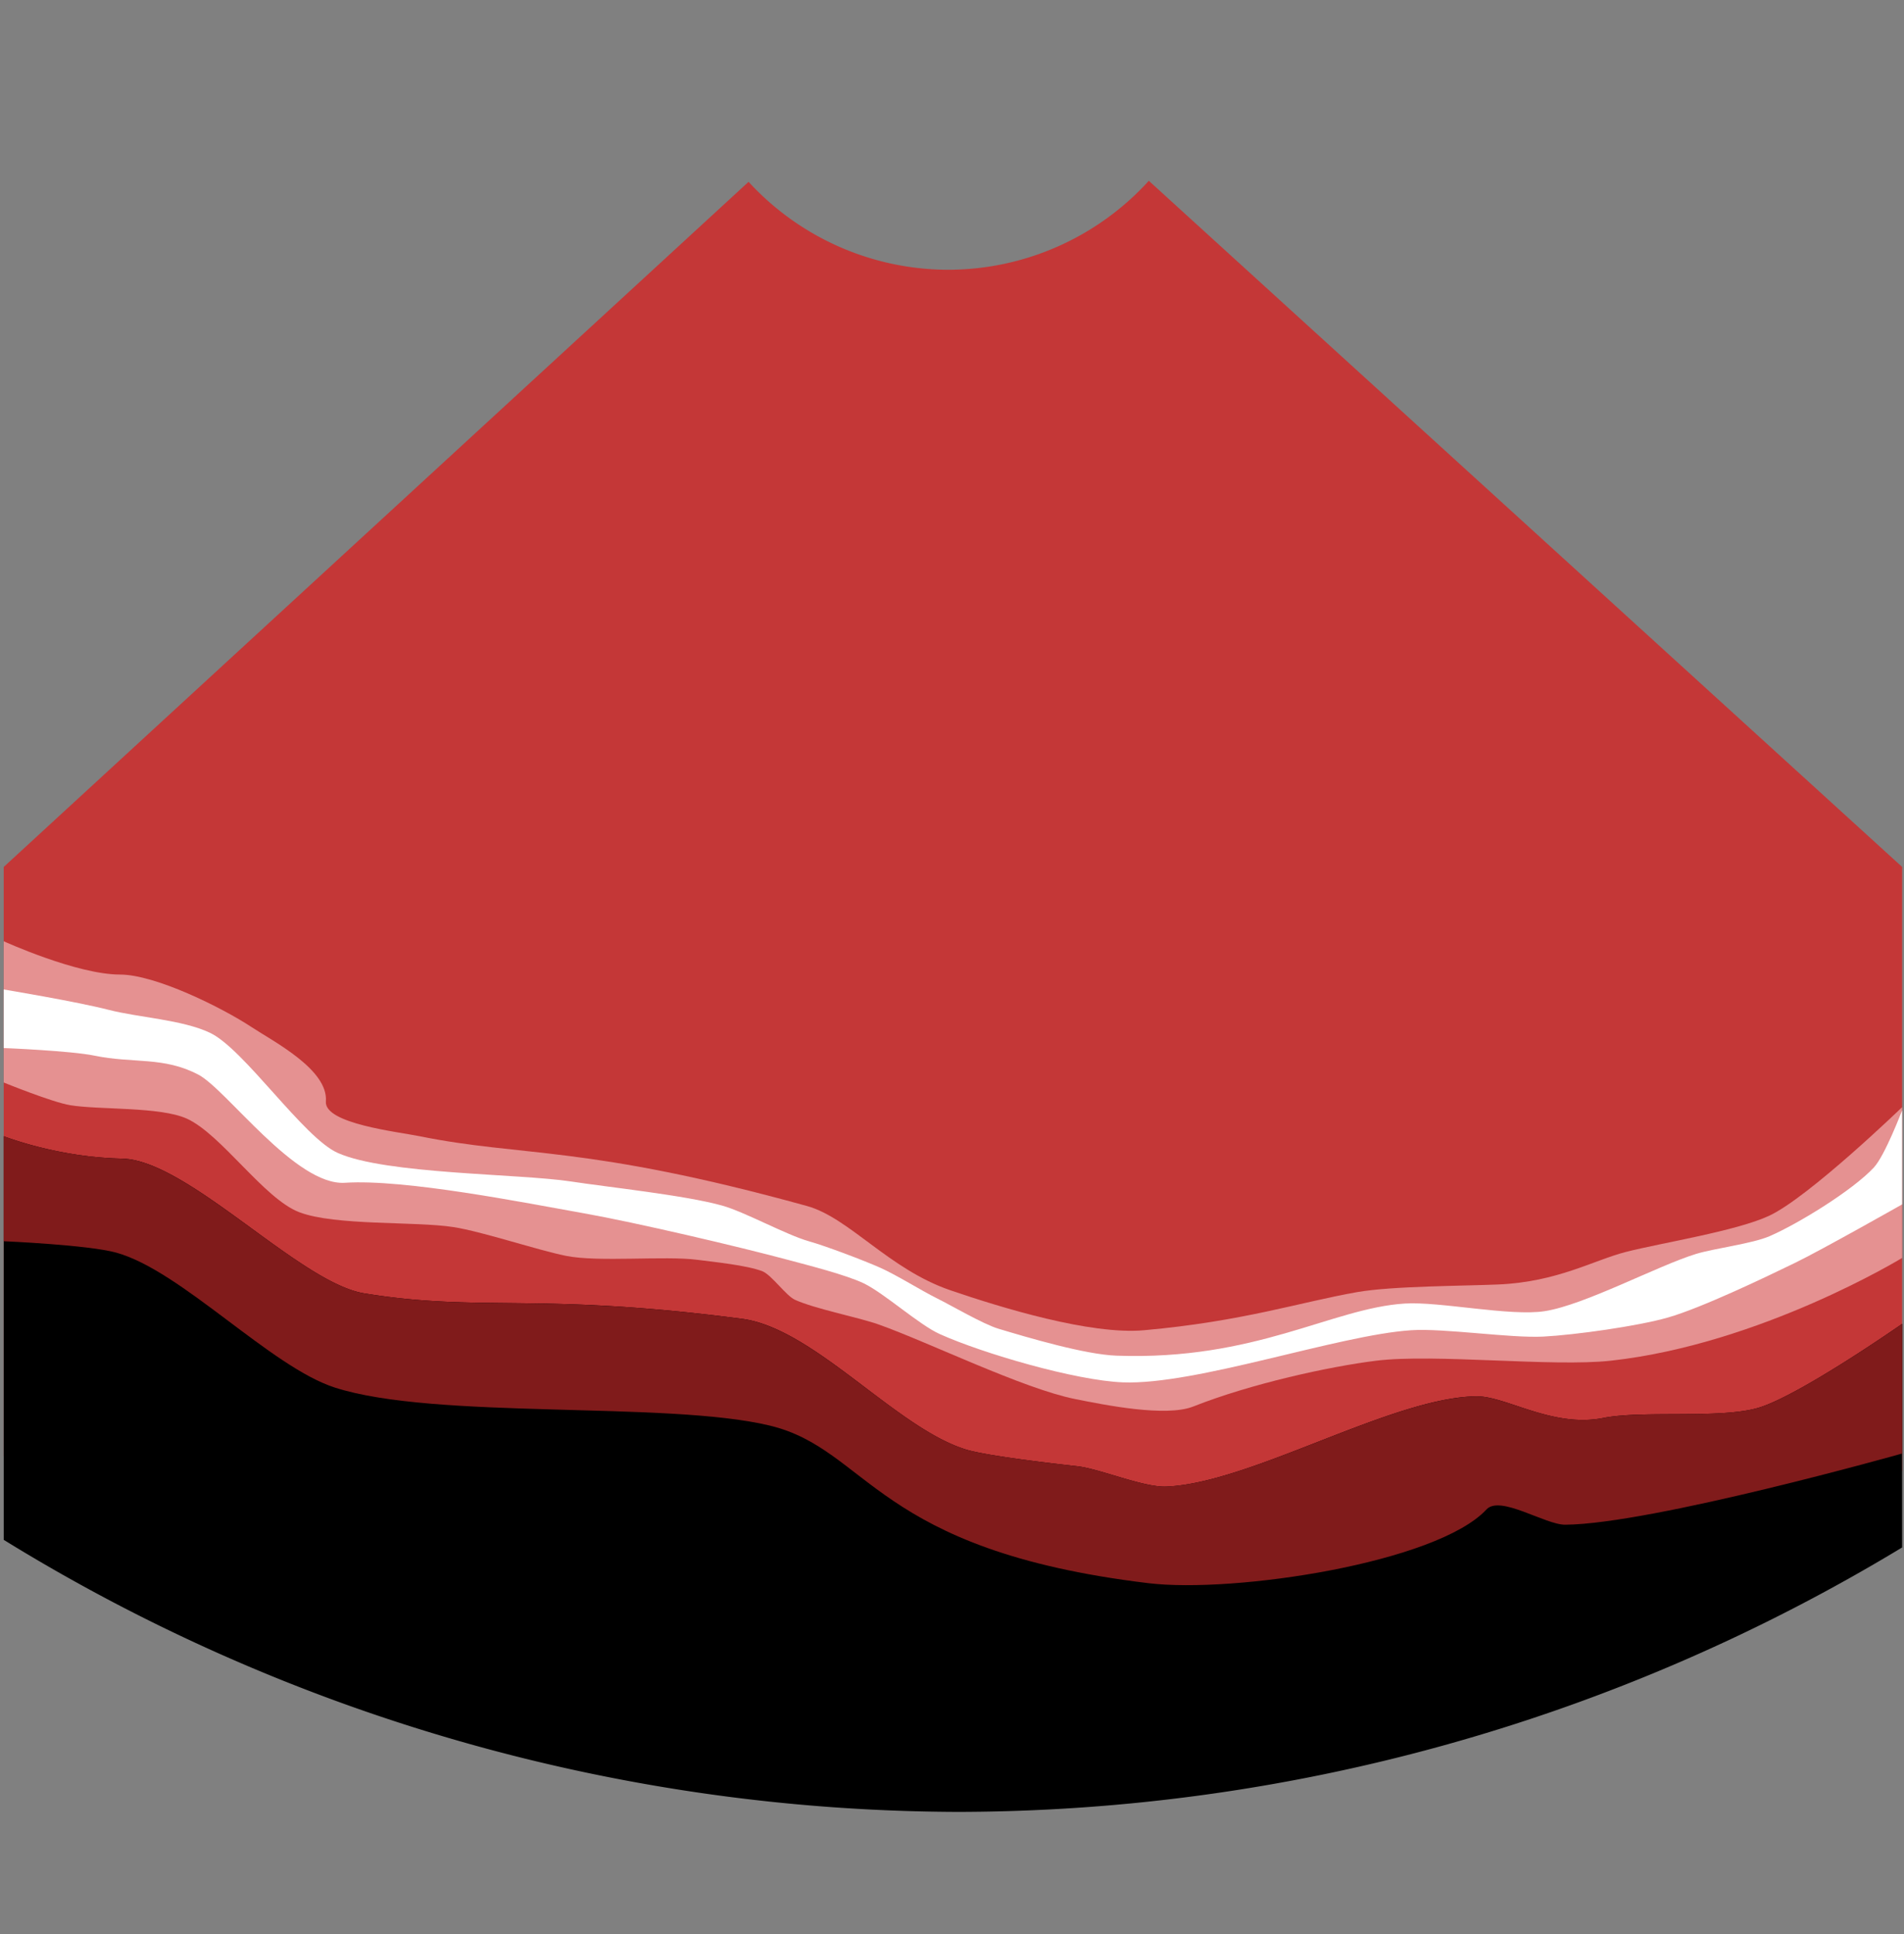 <?xml version="1.0" encoding="UTF-8" standalone="no"?>
<svg
   xmlns:dc="http://purl.org/dc/elements/1.1/"
   xmlns:cc="http://creativecommons.org/ns#"
   xmlns:rdf="http://www.w3.org/1999/02/22-rdf-syntax-ns#"
   xmlns:svg="http://www.w3.org/2000/svg"
   xmlns="http://www.w3.org/2000/svg"
   xmlns:sodipodi="http://sodipodi.sourceforge.net/DTD/sodipodi-0.dtd"
   xmlns:inkscape="http://www.inkscape.org/namespaces/inkscape"
   id="a"
   data-name="Layer 2"
   viewBox="0 0 255 259"
   version="1.1"
   sodipodi:docname="acoustic_image_view_icon.svg"
   inkscape:version="0.92.3 (2405546, 2018-03-11)">
  <rect x="0" y="0" width="255" height="259" fill="#808080" stroke="none"/>
  <defs
     id="defs15" />
  <sodipodi:namedview
     pagecolor="#ffffff"
     bordercolor="#666666"
     borderopacity="1"
     objecttolerance="10"
     gridtolerance="10"
     guidetolerance="10"
     inkscape:pageopacity="0"
     inkscape:pageshadow="2"
     inkscape:window-width="1853"
     inkscape:window-height="1025"
     id="namedview13"
     showgrid="false"
     inkscape:zoom="1.8223938"
     inkscape:cx="178.07733"
     inkscape:cy="161.70516"
     inkscape:window-x="67"
     inkscape:window-y="27"
     inkscape:window-maximized="1"
     inkscape:current-layer="a" />
  <path
     style="fill:#c43737;fill-opacity:1"
     d="M 153.861 24.211 A 36.373 36.373 0 0 1 127 36.123 A 36.373 36.373 0 0 1 100.254 24.348 L 0.5 116.09 L 0.5 195.004 A 233.21 233.21 0 0 0 128.951 233.758 A 233.21 233.21 0 0 0 254.75 196.904 L 254.75 116.09 L 153.861 24.211 z "
     id="polygon2" />
  <path
     d="M 0.498 152.148 L 0.498 206.197 A 244.82 244.82 0 0 0 128.402 242.625 A 244.82 244.82 0 0 0 254.75 207.215 L 254.75 177.277 C 254.75 177.277 241.025 186.869 235.508 188.512 C 230.451 190.018 219.916 188.838 214.742 189.873 C 207.933 191.235 201.707 186.932 197.721 186.979 C 186.39 187.114 167.512 198.609 156.189 199.064 C 153.136 199.187 147.309 196.684 144.273 196.342 C 141.313 196.008 132.32 194.982 129.465 194.129 C 120.102 191.331 109.045 177.86 99.354 176.596 C 71.95 173.022 64.442 175.744 48.783 173.191 C 40.092 171.774 25.142 155.321 16.338 155.148 C 7.657 154.978 0.498 152.148 0.498 152.148 z "
     id="path4" />
  <path
     d="M.5,166.213s11.308,.477,15.093,1.532c8.717,2.43,20.651,15.298,29.266,18.066,13.492,4.335,44.446,1.766,58.223,5.083,13.353,3.215,13.957,16.681,50.723,21.106,11.502,1.385,38.638-2.723,45.277-9.872,1.829-1.969,7.866,2.063,10.553,2.043,11.619-.089,45.114-9.532,45.114-9.532v-17.362s-13.725,9.591-19.242,11.234c-5.057,1.506-15.592,.327-20.766,1.362-6.809,1.362-13.035-2.941-17.021-2.894-11.331,.135-30.209,11.63-41.532,12.085-3.053,.123-8.879-2.381-11.915-2.723-2.96-.334-11.954-1.36-14.809-2.213-9.363-2.798-20.421-16.268-30.112-17.532-27.404-3.574-34.91-.851-50.569-3.404-8.691-1.417-23.643-17.87-32.447-18.043-8.681-.17-15.838-3-15.838-3v14.064Z"
     fill="#801b1b"
     id="path6" />
  <path
     d="M.5,126.043v18.915s6.489,2.646,8.931,3.043c3.868,.629,12.001,.178,15.574,1.787,4.616,2.078,10.337,10.72,15.064,12.532,4.828,1.85,15.573,1.198,20.681,2,3.909,.614,11.186,3.068,15.064,3.851,4.334,.875,13.234-.044,17.617,.532,2.185,.287,6.63,.726,8.681,1.532,1.203,.473,3.166,3.269,4.34,3.809,2.661,1.223,8.475,2.339,11.234,3.319,6.713,2.385,19.312,8.579,26.298,9.979,3.88,.777,12.15,2.456,15.83,1,7.745-3.064,18.241-5.36,24.511-6.133,7.792-.96,23.6,.858,31.404,0,20.085-2.208,39.021-13.761,39.021-13.761v-20.191s-12.522,12.092-17.83,14.553c-4.429,2.054-14.419,3.619-19.149,4.83-4.342,1.111-9.191,4.021-17.106,4.362-4.726,.203-14.235,.202-18.894,1.021-7.745,1.362-15.269,3.915-28.545,5.106-7.176,.644-19.159-3.028-25.976-5.362-8.202-2.809-13.528-9.712-19.166-11.271-29.717-8.218-38.052-6.54-51.879-9.346-2.932-.595-12.8-1.677-12.561-4.66,.34-4.255-7.018-8.021-9.957-9.957-3.96-2.609-12.875-7.032-17.617-7.032-5.787,0-15.569-4.457-15.569-4.457Z"
     fill="#e59191"
     id="path8" />
  <path
     d="M14.588,135.234c3.985,1.026,9.812,1.306,13.532,3.064,4.561,2.156,12.501,14.025,17.106,16.085,6.438,2.88,24.297,2.763,31.269,3.83,5.069,.776,15.319,1.844,20.255,3.234,3.012,.848,8.563,3.916,11.574,4.766,2.323,.655,7.325,2.554,9.532,3.532,2.242,.993,5.462,3.039,7.66,4.128,1.887,.934,6.155,3.434,8.17,4.043,4.02,1.213,11.633,3.465,15.83,3.617,18.689,.676,28.841-6.37,38.638-6.979,4.679-.291,14.091,1.738,18.723,1.021,5.35-.828,15.082-6.064,20.255-7.66,2.426-.748,7.543-1.372,9.872-2.383,3.832-1.664,11.112-6.133,13.957-9.191,1.495-1.607,3.787-7.66,3.787-7.66v12.596s-10.668,6.042-14.34,7.83c-4.165,2.027-12.568,6.044-17.021,7.319-4.056,1.162-12.468,2.334-16.681,2.553-4.425,.23-13.281-1.14-17.702-.851-9.795,.641-28.83,7.368-38.638,6.979-6.332-.251-18.732-3.867-24.511-6.468-2.798-1.26-7.442-5.489-10.213-6.809-2.333-1.111-7.377-2.393-9.872-3.064-6.828-1.837-20.612-5.061-27.574-6.298-7.941-1.41-23.952-4.608-32-4.085-6.588,.428-15.847-12.479-19.609-14.468-4.651-2.46-8.771-1.486-13.923-2.553-3.172-.657-12.165-1.021-12.165-1.021v-7.84s9.713,1.608,14.088,2.734Z"
     fill="#fff"
     id="path10" />
</svg>
